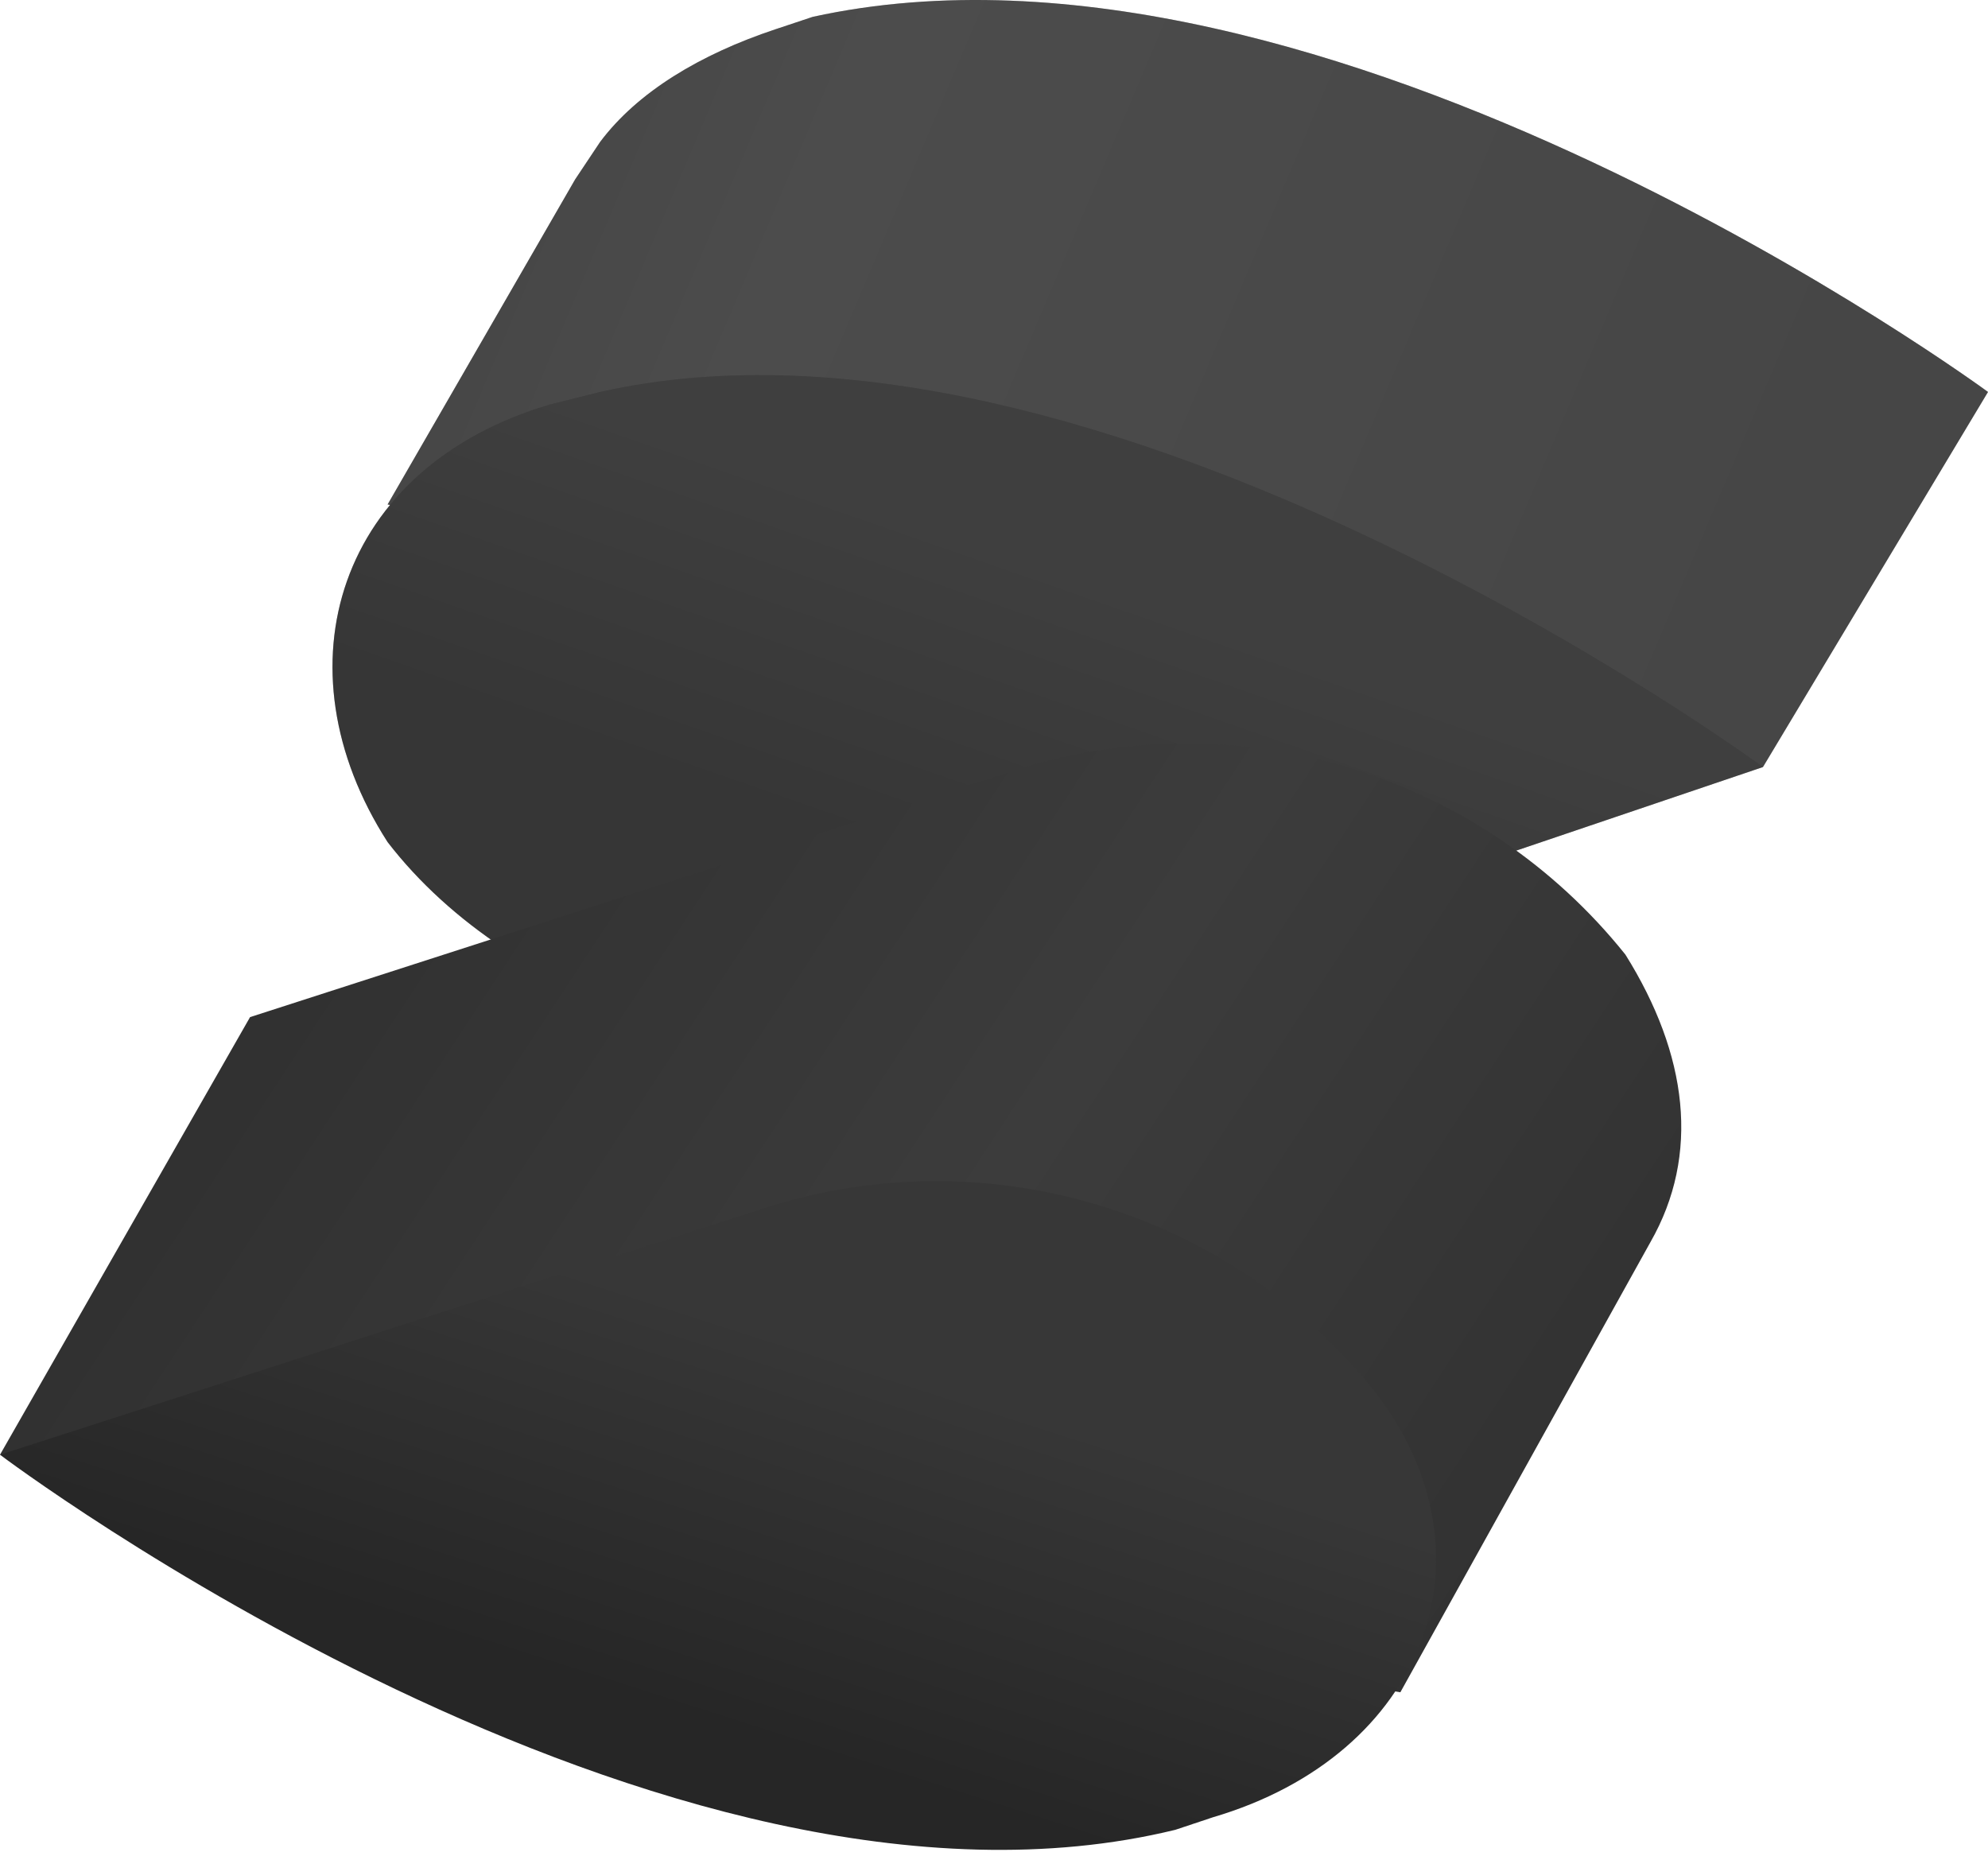 <?xml version="1.0" encoding="UTF-8"?>
<svg width="256px" height="239px" viewBox="0 0 256 239" version="1.1" xmlns="http://www.w3.org/2000/svg" xmlns:xlink="http://www.w3.org/1999/xlink" preserveAspectRatio="xMidYMid">
    <title>Solid</title>
    <defs>
        <linearGradient x1="-5.859%" y1="38.27%" x2="91.406%" y2="60.924%" id="Solid-linearGradient-1">
            <stop stop-color="rgb(70,70,70)" offset="10%"></stop>
            <stop stop-color="rgb(90,90,90)" offset="30%"></stop>
            <stop stop-color="rgb(70,70,70)" offset="100%"></stop>
        </linearGradient>
        <linearGradient x1="56.996%" y1="38.44%" x2="37.941%" y2="68.375%" id="Solid-linearGradient-2">
            <stop stop-color="rgb(70,70,70)" offset="0%"></stop>
            <stop stop-color="rgb(55,55,55)" offset="50%"></stop>
            <stop stop-color="rgb(40,40,40)" offset="100%"></stop>
        </linearGradient>
        <linearGradient x1="10.709%" y1="34.532%" x2="104.337%" y2="70.454%" id="Solid-linearGradient-3">
            <stop stop-color="rgb(48,48,48)" offset="0%"></stop>
            <stop stop-color="rgb(60,60,60)" offset="50%"></stop>
            <stop stop-color="rgb(48,48,48)" offset="100%"></stop>
        </linearGradient>
        <linearGradient x1="61.993%" y1="29.58%" x2="17.762%" y2="105.119%" id="Solid-linearGradient-4">
            <stop stop-color="rgb(55,55,55)" offset="0%"></stop>
            <stop stop-color="rgb(38,38,38)" offset="50%"></stop>
            <stop stop-color="rgb(38,38,38)" offset="100%"></stop>
        </linearGradient>
    </defs>
    <g>
				<path d="M256,50.473 C256,50.473 170.667,-12.32 104.654,2.171 L99.824,3.781 C90.164,7.001 82.113,11.831 77.283,18.272 L74.063,23.102 L49.912,64.963 L91.774,73.014 C109.484,84.284 132.025,89.114 152.956,84.284 L227.019,98.775 L256,50.473 Z" fill="rgb(70,70,70)"></path>
				<path d="M256,50.473 C256,50.473 170.667,-12.32 104.654,2.171 L99.824,3.781 C90.164,7.001 82.113,11.831 77.283,18.272 L74.063,23.102 L49.912,64.963 L91.774,73.014 C109.484,84.284 132.025,89.114 152.956,84.284 L227.019,98.775 L256,50.473 Z" fill="url(#Solid-linearGradient-1)" opacity="0.3"></path>
				<path d="M77.283,50.473 L70.843,52.083 C43.472,60.133 35.421,85.894 49.912,108.435 C66.013,129.366 99.824,140.636 127.195,132.586 L227.019,98.775 C227.019,98.775 141.686,35.982 77.283,50.473 Z" fill="rgb(60,60,60)"></path>
				<path d="M77.283,50.473 L70.843,52.083 C43.472,60.133 35.421,85.894 49.912,108.435 C66.013,129.366 99.824,140.636 127.195,132.586 L227.019,98.775 C227.019,98.775 141.686,35.982 77.283,50.473 Z" fill="url(#Solid-linearGradient-2)" opacity="0.3"></path>
				<path d="M209.308,122.926 C190.869,99.889 160.301,90.337 132.025,98.775 L32.201,130.976 L0,187.328 L180.327,217.919 L212.528,159.957 C218.969,148.687 217.358,135.806 209.308,122.926 Z" fill="url(#Solid-linearGradient-3)"></path>
				<path d="M177.107,179.278 C158.667,156.241 128.099,146.689 99.824,155.127 L0,187.328 C0,187.328 85.333,251.731 151.346,235.63 L156.176,234.02 C183.547,225.97 193.208,200.209 177.107,179.278 Z" fill="url(#Solid-linearGradient-4)"></path>
		</g>
</svg>
